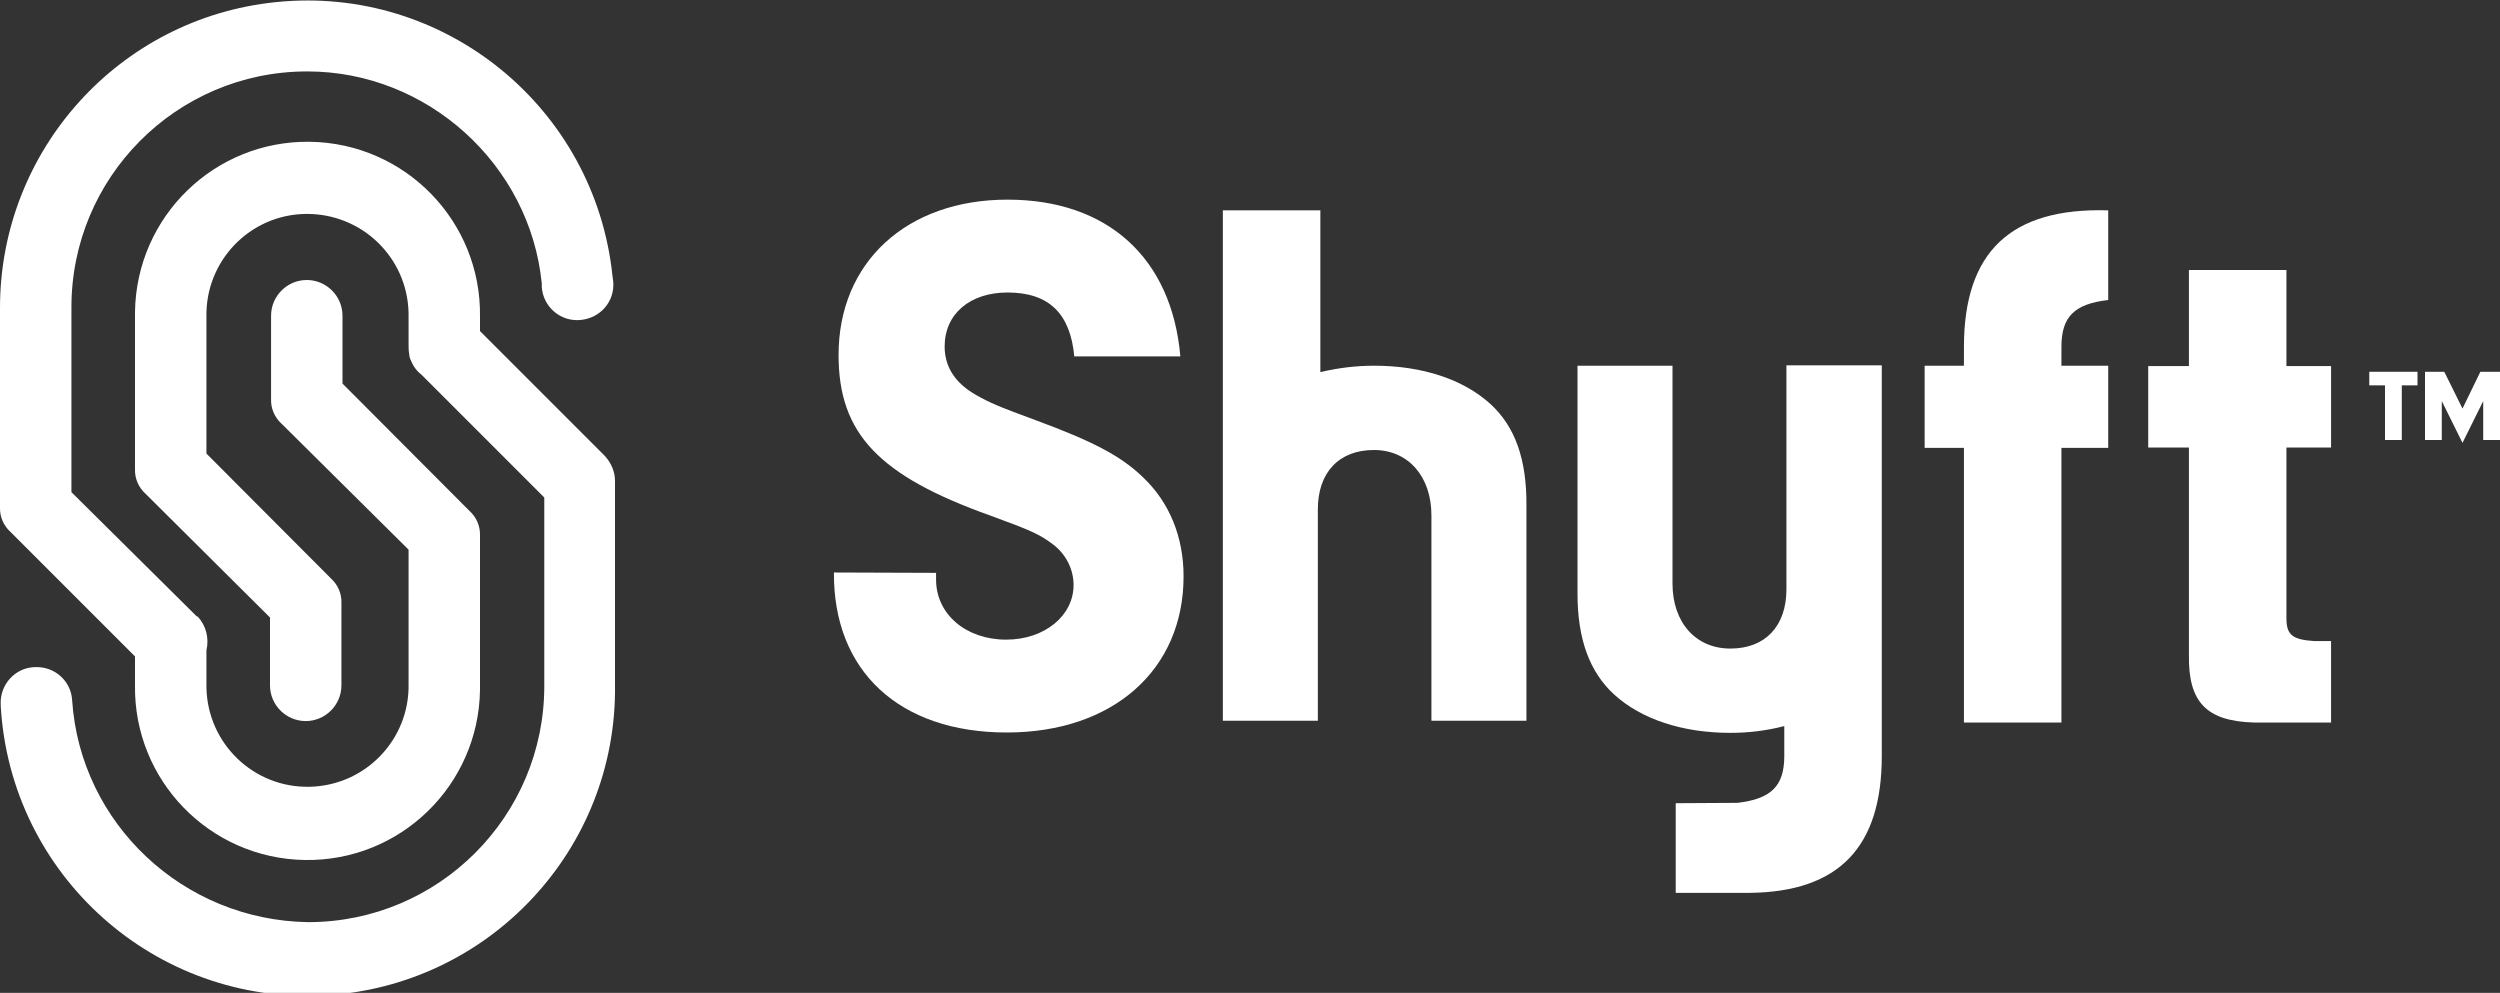 <?xml version="1.0" encoding="utf-8"?>
<!-- Generator: Adobe Illustrator 26.0.1, SVG Export Plug-In . SVG Version: 6.00 Build 0)  -->
<svg version="1.1" id="Layer_1" xmlns="http://www.w3.org/2000/svg" xmlns:xlink="http://www.w3.org/1999/xlink" x="0px" y="0px"
	 viewBox="0 0 700 278" style="enable-background:new 0 0 700 278;" xml:space="preserve">
<rect x="0" y="0" width="700" height="278" fill="#333333" stroke="none"/>
<style type="text/css">
	.st0{fill:#FFFFFF;}
	.st1{fill-rule:evenodd;clip-rule:evenodd;fill:#FFFFFF;}
</style>
<g id="Page-1">
	<g id="Home">
		<g id="Navigation">
			<g id="V2-LOGO">
				<g id="Horizontal">
					<g id="Group">
						<path id="Shape" class="st0" d="M169.2,127.5l-34.8-34.8v-4c0.4-26.7-20.9-48.6-47.6-49c-26.7-0.4-48.6,20.9-49,47.6
							c0,0.5,0,0.9,0,1.4v42.6c-0.1,2.7,1,5.2,3,7l34.8,34.6v19c0,5.5,4.5,10,10,10s10-4.5,10-10v-23c0.1-2.7-1-5.2-3-7L57.8,127
							V88.7C57.5,73,70,60.1,85.6,59.9s28.5,12.1,28.8,27.8c0,0.4,0,0.7,0,1.1v7.5c0,1,0,2,0.2,3v0.2c0.1,0.5,0.2,1,0.5,1.5
							c0.6,1.6,1.7,3,3,4l34.3,34.3v52.8c0,36.5-29.6,66.1-66.1,66.1c-35-0.5-63.8-27.6-66.1-62.1c-0.3-5.5-5-9.6-10.5-9.3
							c-0.1,0-0.2,0-0.2,0c-5.5,0.3-9.6,5.1-9.3,10.5c0,0.1,0,0.2,0,0.3c2.7,47.5,43.3,83.8,90.8,81.1c46-2.6,81.8-40.9,81.2-86.9
							v-57.1C172.2,132,171.1,129.5,169.2,127.5z"/>
						<path id="Shape-2" class="st0" d="M37.8,183.8v8c-0.4,26.7,20.9,48.6,47.6,49c26.7,0.4,48.6-20.9,49-47.6c0-0.5,0-0.9,0-1.4
							V150c0.1-2.7-1-5.2-3-7l-35.5-35.6v-19c0-5.5-4.5-10-10-10s-10,4.5-10,10v23.3c-0.1,2.7,1,5.2,3,7l35.5,35.2v37.6
							c0.3,15.6-12.1,28.5-27.8,28.8c-15.6,0.3-28.5-12.1-28.8-27.8c0-0.4,0-0.7,0-1.1v-9.3c0.8-3.4-0.1-7-2.5-9.5h-0.2l-0.2-0.2
							L20,137.8V86.2C19.9,49.7,49.4,20.1,85.8,20c0.1,0,0.2,0,0.3,0c33.5,0,62.3,26,65.6,59.4v1c0.4,5.5,5.2,9.7,10.8,9.2
							s9.7-5.2,9.2-10.8l-0.2-1.5c-4.9-47.2-47.1-81.6-94.3-76.7C33.3,5.1,0,42.1,0,86.2V142c-0.1,2.7,1,5.2,3,7L37.8,183.8z"/>
					</g>
					<g id="Group-16">
						<g id="Group-3">
							<g>
								<path id="Fill-1" class="st1" d="M262.1,160.4v1.9c0,9.7,8.4,16.8,19.6,16.8c10.8,0,18.9-6.7,18.9-15.3
									c0-4.5-2.2-8.7-5.8-11.4c-3.7-2.8-6.2-3.9-17.4-8c-31.4-11.2-42.6-23-42.6-45c0-26,19.1-43.5,47.3-43.5
									c28,0,46,16.3,48.4,43.9h-29.7c-1.1-12-7.1-17.9-18.7-17.9c-10.5,0-17.6,6-17.6,15.1c0,5.8,3,10.3,8.8,13.6
									c3.9,2.2,6.2,3.2,16.8,7.1c15.7,5.8,23.7,9.9,29.9,15.9c7.5,7.1,11.4,16.8,11.4,27.8c0,26.2-19.8,43.7-49.5,43.7
									c-30.1,0-48.6-17.2-48.4-44.8L262.1,160.4z"/>
							</g>
						</g>
						<path id="Fill-4" class="st1" d="M577.2,202.3h-27.3v-76.9h-11v-23h11v-5.2c0-26.7,13.1-39.1,40.4-38.3V84
							c-9.5,1.1-13.1,4.7-13.1,13.1v5.3h13.1v23h-13.1V202.3z"/>
						<path id="Fill-6" class="st1" d="M640.2,173.1c0,4.7,1.7,6,7.8,6.4h4.7v22.8H631c-13.3-0.4-18.3-5.8-18.1-18.9v-58.1h-11.4
							v-22.8h11.4V75.6h27.3v26.9h12.5v22.8h-12.5V173.1z"/>
						<g id="Group-17">
							<polygon id="Fill-8" class="st1" points="672.5,123.2 667.8,123.2 667.8,107.9 663.4,107.9 663.4,104.1 676.9,104.1 
								676.9,107.9 672.5,107.9 							"/>
							<polygon id="Fill-10" class="st1" points="683.7,123.2 679,123.2 679,104.1 684.4,104.1 689.5,114.4 694.5,104.1 700,104.1 
								700,123.2 695.3,123.2 695.3,112.3 689.5,124 683.7,112.3 							"/>
						</g>
						<path id="Fill-12" class="st1" d="M500.2,102.3V165c0,10.3-5.9,16.6-15.7,16.6c-9.7,0-16.2-7.3-16.2-18.2v-61h-26.6v63.8
							c0,12.8,3.4,22,10.3,28.3c7.6,6.9,19.1,10.7,32.5,10.7c5.1,0,10.1-0.6,15.1-1.9v8.4c0,8.4-3.7,12-13.1,13.1l-17.3,0.1V250H490
							l0,0c24.9-0.3,36.9-12.8,36.9-38.3V102.3H500.2z"/>
						<path id="Fill-14" class="st1" d="M417.3,113.1c-7.6-6.9-19.1-10.7-32.5-10.7c-5.1,0-10.1,0.6-15.1,1.8V59.2
							c0-0.1,0-0.2,0-0.3h-27.3c0,0.1,0,0.2,0,0.3v142.6H369v-59.2c0-10.3,5.9-16.6,15.7-16.6c9.6,0,16.1,7.4,16.1,18.3v57.5h26.6
							v-60.3C427.5,128.6,424.2,119.4,417.3,113.1"/>
					</g>
				</g>
			</g>
		</g>
	</g>
</g>
</svg>
